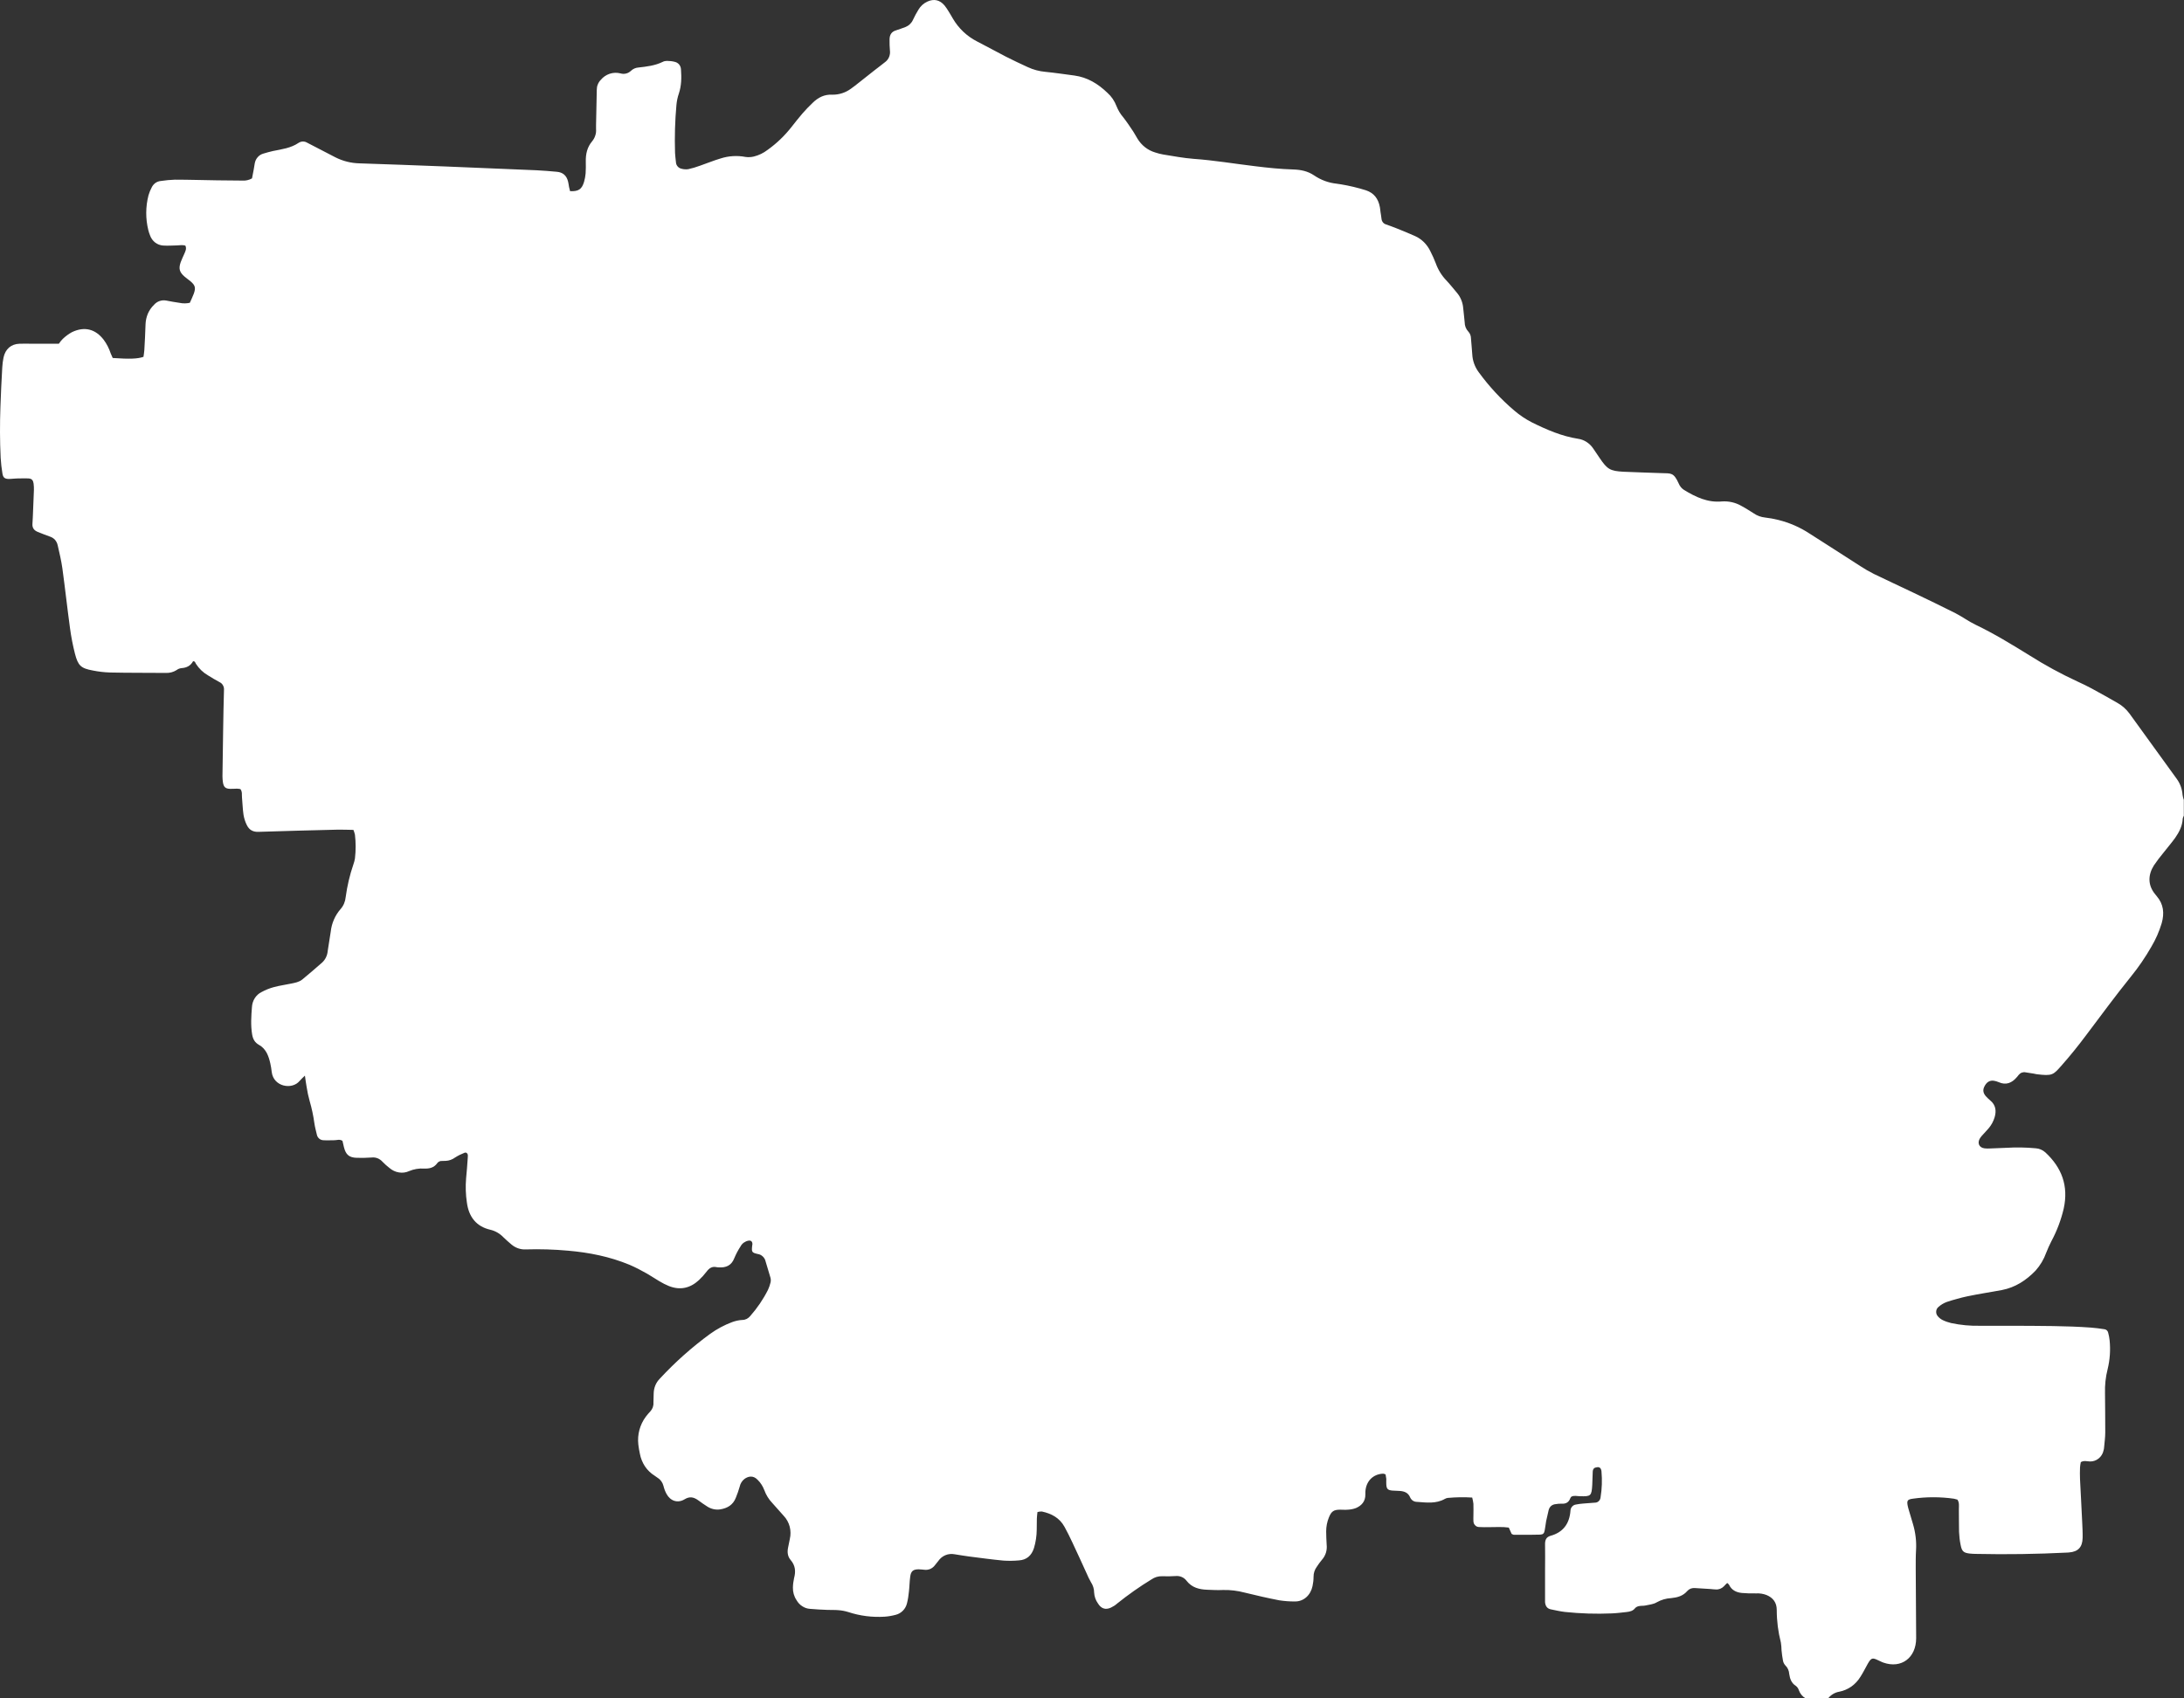 <svg width="36" height="28" viewBox="0 0 36 28" fill="none" xmlns="http://www.w3.org/2000/svg">
<rect x="0" y="0" width="36" height="28" fill="#333333" stroke="none"/>
<path d="M30.134 27.999H29.761C29.71 27.969 29.671 27.921 29.651 27.864C29.642 27.836 29.625 27.811 29.602 27.794C29.53 27.749 29.504 27.677 29.493 27.599C29.49 27.544 29.467 27.492 29.427 27.454C29.407 27.432 29.394 27.404 29.389 27.373C29.379 27.318 29.371 27.263 29.366 27.207C29.365 27.164 29.362 27.122 29.355 27.079C29.31 26.904 29.287 26.724 29.287 26.542C29.287 26.419 29.225 26.34 29.119 26.296C29.065 26.275 29.007 26.266 28.949 26.269C28.87 26.271 28.791 26.269 28.713 26.262C28.623 26.253 28.544 26.218 28.501 26.127C28.496 26.117 28.485 26.11 28.471 26.097C28.452 26.115 28.434 26.131 28.417 26.151C28.4 26.169 28.379 26.183 28.355 26.193C28.332 26.202 28.307 26.206 28.282 26.204C28.254 26.204 28.225 26.199 28.196 26.197C28.109 26.191 28.022 26.185 27.937 26.181C27.914 26.179 27.891 26.182 27.869 26.19C27.848 26.198 27.828 26.212 27.813 26.229C27.741 26.313 27.647 26.337 27.546 26.347C27.463 26.351 27.382 26.375 27.309 26.416C27.255 26.449 27.184 26.455 27.12 26.469C27.087 26.476 27.053 26.471 27.021 26.478C26.997 26.481 26.974 26.491 26.955 26.509C26.918 26.559 26.866 26.57 26.813 26.576C26.73 26.585 26.648 26.596 26.565 26.599C26.309 26.61 26.052 26.602 25.796 26.575C25.718 26.566 25.641 26.548 25.563 26.532C25.501 26.52 25.473 26.475 25.468 26.413C25.467 26.392 25.468 26.37 25.468 26.348V25.882C25.468 25.74 25.471 25.598 25.468 25.455C25.468 25.386 25.489 25.34 25.557 25.32C25.762 25.264 25.871 25.124 25.887 24.904C25.888 24.88 25.897 24.857 25.913 24.839C25.928 24.821 25.949 24.809 25.972 24.805C26.012 24.797 26.053 24.791 26.094 24.788C26.16 24.782 26.226 24.779 26.292 24.773C26.315 24.773 26.337 24.764 26.354 24.747C26.371 24.731 26.381 24.708 26.383 24.685C26.406 24.544 26.411 24.401 26.398 24.259C26.398 24.251 26.396 24.242 26.393 24.234C26.392 24.227 26.389 24.22 26.385 24.213C26.381 24.207 26.376 24.201 26.37 24.197C26.364 24.193 26.357 24.19 26.35 24.189C26.343 24.187 26.335 24.187 26.328 24.189C26.281 24.193 26.258 24.212 26.254 24.259C26.249 24.332 26.251 24.405 26.246 24.479C26.235 24.663 26.224 24.672 26.045 24.667C25.996 24.667 25.946 24.65 25.901 24.675C25.895 24.682 25.889 24.689 25.885 24.698C25.859 24.77 25.809 24.795 25.739 24.79C25.706 24.789 25.672 24.792 25.64 24.798C25.613 24.8 25.587 24.811 25.566 24.829C25.546 24.848 25.532 24.873 25.526 24.901C25.512 24.959 25.498 25.018 25.486 25.077C25.477 25.128 25.472 25.179 25.462 25.23C25.453 25.281 25.435 25.297 25.388 25.3C25.33 25.302 25.272 25.302 25.214 25.303C25.127 25.303 25.04 25.303 24.953 25.303C24.94 25.3 24.928 25.295 24.917 25.288C24.902 25.255 24.887 25.221 24.87 25.184C24.759 25.168 24.651 25.178 24.544 25.177C24.491 25.177 24.436 25.179 24.383 25.175C24.37 25.175 24.358 25.173 24.346 25.168C24.334 25.163 24.324 25.156 24.315 25.146C24.306 25.137 24.299 25.126 24.294 25.114C24.29 25.102 24.287 25.089 24.287 25.076C24.285 25.046 24.287 25.016 24.287 24.986C24.287 24.921 24.29 24.856 24.287 24.792C24.283 24.757 24.276 24.723 24.267 24.689C24.133 24.68 23.998 24.683 23.864 24.695C23.848 24.697 23.832 24.702 23.817 24.711C23.67 24.795 23.511 24.771 23.355 24.76C23.332 24.76 23.309 24.753 23.29 24.741C23.27 24.728 23.255 24.709 23.245 24.688C23.212 24.608 23.149 24.586 23.075 24.58C23.033 24.577 22.992 24.577 22.951 24.574C22.876 24.567 22.855 24.547 22.851 24.471C22.849 24.441 22.851 24.41 22.851 24.38C22.848 24.356 22.844 24.331 22.839 24.307C22.826 24.301 22.812 24.297 22.799 24.295C22.628 24.303 22.514 24.423 22.506 24.598C22.506 24.611 22.506 24.625 22.506 24.637C22.508 24.752 22.444 24.822 22.351 24.862C22.308 24.878 22.263 24.887 22.217 24.889C22.176 24.893 22.135 24.889 22.093 24.889C21.985 24.889 21.946 24.914 21.904 25.019C21.875 25.091 21.86 25.168 21.86 25.246C21.862 25.319 21.862 25.392 21.868 25.466C21.873 25.511 21.869 25.556 21.856 25.599C21.842 25.642 21.82 25.682 21.79 25.715C21.76 25.751 21.733 25.788 21.707 25.828C21.671 25.876 21.651 25.935 21.652 25.996C21.652 26.047 21.646 26.099 21.635 26.149C21.603 26.301 21.487 26.404 21.346 26.402C21.259 26.403 21.172 26.396 21.086 26.383C20.895 26.346 20.705 26.302 20.517 26.256C20.4 26.225 20.28 26.21 20.16 26.213C20.074 26.217 19.987 26.213 19.9 26.209C19.768 26.204 19.646 26.175 19.557 26.059C19.536 26.032 19.509 26.011 19.478 25.998C19.447 25.985 19.413 25.98 19.38 25.983C19.306 25.988 19.231 25.989 19.157 25.986C19.094 25.984 19.033 26.002 18.981 26.038C18.784 26.158 18.596 26.291 18.415 26.436C18.384 26.464 18.349 26.486 18.311 26.504C18.222 26.545 18.15 26.52 18.098 26.434C18.06 26.382 18.039 26.319 18.035 26.254C18.035 26.194 18.016 26.135 17.983 26.085C17.956 26.037 17.931 25.987 17.91 25.936C17.832 25.765 17.754 25.593 17.674 25.424C17.634 25.338 17.592 25.254 17.547 25.172C17.465 25.022 17.33 24.953 17.174 24.919C17.15 24.918 17.125 24.921 17.101 24.928C17.097 24.968 17.092 25.002 17.091 25.036C17.089 25.097 17.091 25.157 17.089 25.218C17.088 25.321 17.073 25.424 17.043 25.523C17.003 25.647 16.921 25.717 16.796 25.725C16.71 25.733 16.623 25.734 16.537 25.728C16.347 25.71 16.159 25.684 15.97 25.66C15.892 25.65 15.814 25.636 15.736 25.624C15.685 25.614 15.632 25.619 15.584 25.639C15.535 25.659 15.494 25.694 15.464 25.738C15.446 25.762 15.427 25.785 15.408 25.808C15.389 25.833 15.363 25.853 15.334 25.866C15.306 25.878 15.274 25.883 15.243 25.88C15.21 25.877 15.177 25.873 15.144 25.872C15.052 25.872 15.014 25.901 15.003 25.998C14.992 26.078 14.992 26.16 14.982 26.242C14.976 26.306 14.966 26.37 14.95 26.433C14.939 26.479 14.916 26.521 14.883 26.554C14.85 26.588 14.809 26.611 14.765 26.622C14.705 26.638 14.643 26.649 14.582 26.653C14.378 26.666 14.175 26.64 13.981 26.576C13.929 26.56 13.876 26.55 13.823 26.546C13.761 26.54 13.699 26.544 13.637 26.541C13.542 26.537 13.447 26.533 13.352 26.524C13.306 26.521 13.262 26.506 13.223 26.48C13.184 26.455 13.152 26.42 13.129 26.379C13.088 26.318 13.068 26.245 13.07 26.172C13.071 26.12 13.078 26.068 13.089 26.018C13.119 25.907 13.111 25.81 13.033 25.719C12.983 25.662 12.974 25.588 12.991 25.511C13.001 25.465 13.009 25.419 13.019 25.372C13.035 25.305 13.034 25.235 13.017 25.168C12.999 25.101 12.965 25.039 12.918 24.99C12.856 24.921 12.794 24.851 12.732 24.781C12.673 24.72 12.627 24.646 12.598 24.565C12.573 24.501 12.536 24.442 12.487 24.395C12.414 24.319 12.333 24.338 12.273 24.381C12.232 24.412 12.204 24.457 12.193 24.508C12.175 24.57 12.155 24.63 12.13 24.69C12.084 24.81 11.991 24.865 11.871 24.884C11.797 24.895 11.721 24.878 11.657 24.836C11.607 24.806 11.56 24.77 11.512 24.736C11.439 24.683 11.371 24.664 11.284 24.718C11.17 24.787 11.05 24.746 10.986 24.628C10.964 24.587 10.947 24.542 10.936 24.496C10.922 24.442 10.889 24.394 10.842 24.365C10.825 24.353 10.809 24.34 10.791 24.329C10.728 24.29 10.674 24.238 10.632 24.176C10.591 24.114 10.562 24.044 10.548 23.969C10.537 23.919 10.528 23.868 10.522 23.816C10.503 23.651 10.548 23.486 10.646 23.355C10.669 23.324 10.694 23.296 10.72 23.268C10.737 23.249 10.751 23.227 10.76 23.203C10.768 23.179 10.773 23.153 10.771 23.127C10.771 23.076 10.774 23.024 10.775 22.972C10.776 22.927 10.785 22.882 10.802 22.84C10.819 22.799 10.844 22.761 10.876 22.729C11.129 22.456 11.406 22.209 11.705 21.991C11.817 21.91 11.939 21.845 12.067 21.797C12.122 21.777 12.178 21.764 12.236 21.761C12.261 21.761 12.285 21.755 12.308 21.744C12.33 21.733 12.35 21.716 12.366 21.697C12.481 21.567 12.58 21.422 12.659 21.265C12.677 21.226 12.691 21.186 12.701 21.144C12.707 21.119 12.707 21.093 12.701 21.068C12.675 20.977 12.646 20.887 12.62 20.797C12.613 20.765 12.597 20.736 12.573 20.714C12.55 20.692 12.521 20.678 12.491 20.674C12.391 20.651 12.387 20.642 12.399 20.532C12.399 20.528 12.402 20.523 12.402 20.519C12.406 20.471 12.38 20.445 12.336 20.454C12.309 20.459 12.284 20.47 12.261 20.486C12.239 20.502 12.22 20.523 12.207 20.548C12.167 20.609 12.133 20.673 12.105 20.74C12.057 20.866 11.965 20.902 11.846 20.894C11.834 20.894 11.821 20.893 11.809 20.89C11.739 20.875 11.691 20.906 11.649 20.962C11.61 21.013 11.568 21.06 11.521 21.104C11.376 21.238 11.211 21.275 11.026 21.202C10.973 21.18 10.921 21.154 10.871 21.124C10.802 21.084 10.737 21.038 10.668 20.999C10.574 20.945 10.477 20.895 10.378 20.852C10.052 20.717 9.712 20.649 9.363 20.619C9.132 20.598 8.9 20.591 8.668 20.598C8.581 20.603 8.495 20.573 8.427 20.514C8.382 20.476 8.338 20.437 8.296 20.396C8.237 20.335 8.163 20.293 8.083 20.274C7.854 20.222 7.728 20.065 7.696 19.826C7.676 19.694 7.672 19.559 7.683 19.426C7.695 19.314 7.702 19.202 7.71 19.091C7.712 19.078 7.712 19.065 7.712 19.052C7.712 19.017 7.686 18.992 7.656 19.005C7.602 19.026 7.55 19.052 7.5 19.084C7.456 19.116 7.405 19.135 7.351 19.138L7.287 19.14C7.272 19.139 7.257 19.141 7.244 19.147C7.23 19.153 7.218 19.162 7.209 19.174C7.154 19.253 7.075 19.269 6.989 19.265C6.906 19.26 6.823 19.274 6.746 19.306C6.693 19.331 6.633 19.339 6.576 19.329C6.518 19.32 6.464 19.294 6.419 19.255C6.379 19.224 6.341 19.19 6.306 19.154C6.284 19.129 6.256 19.109 6.225 19.096C6.194 19.084 6.161 19.079 6.128 19.083C6.045 19.088 5.962 19.091 5.88 19.088C5.754 19.084 5.7 19.036 5.669 18.911C5.66 18.875 5.652 18.838 5.645 18.808C5.597 18.778 5.556 18.797 5.516 18.798C5.454 18.798 5.391 18.802 5.33 18.798C5.305 18.797 5.28 18.788 5.261 18.771C5.241 18.754 5.228 18.731 5.223 18.706C5.208 18.643 5.191 18.58 5.182 18.517C5.165 18.393 5.139 18.271 5.104 18.151C5.083 18.077 5.067 18.001 5.055 17.924C5.044 17.866 5.037 17.807 5.026 17.733C4.991 17.768 4.963 17.791 4.939 17.82C4.815 17.972 4.508 17.917 4.479 17.673C4.474 17.626 4.466 17.579 4.456 17.533C4.428 17.408 4.385 17.29 4.269 17.226C4.199 17.187 4.169 17.13 4.156 17.053C4.131 16.903 4.141 16.753 4.153 16.602C4.156 16.55 4.172 16.5 4.199 16.457C4.227 16.413 4.265 16.378 4.31 16.356C4.376 16.32 4.445 16.292 4.517 16.273C4.609 16.248 4.704 16.236 4.797 16.216C4.862 16.203 4.93 16.191 4.983 16.148C5.094 16.057 5.202 15.963 5.31 15.869C5.363 15.82 5.396 15.751 5.402 15.677C5.417 15.569 5.437 15.465 5.452 15.358C5.467 15.22 5.524 15.09 5.614 14.987C5.662 14.933 5.691 14.864 5.698 14.79C5.723 14.606 5.765 14.426 5.825 14.251C5.837 14.218 5.846 14.185 5.851 14.151C5.866 14.022 5.866 13.892 5.851 13.763C5.845 13.736 5.837 13.709 5.826 13.682C5.738 13.681 5.652 13.676 5.566 13.678C5.131 13.689 4.696 13.699 4.262 13.714C4.171 13.718 4.107 13.682 4.069 13.603C4.042 13.55 4.024 13.492 4.014 13.433C4 13.339 3.998 13.244 3.989 13.15C3.984 13.104 3.997 13.054 3.963 13.009C3.943 13.005 3.924 13.003 3.905 13.002C3.867 13.002 3.83 13.007 3.793 13.005C3.715 13.002 3.688 12.976 3.675 12.9C3.67 12.866 3.667 12.832 3.667 12.797C3.67 12.547 3.674 12.297 3.678 12.047C3.682 11.822 3.685 11.598 3.692 11.374C3.694 11.348 3.689 11.322 3.676 11.3C3.664 11.277 3.646 11.259 3.623 11.248C3.557 11.212 3.492 11.175 3.428 11.134C3.348 11.088 3.28 11.022 3.229 10.943C3.219 10.927 3.217 10.899 3.182 10.902C3.142 10.976 3.075 11.01 2.991 11.015C2.962 11.018 2.934 11.029 2.911 11.047C2.857 11.081 2.795 11.097 2.733 11.094C2.427 11.091 2.12 11.094 1.814 11.087C1.719 11.084 1.624 11.073 1.53 11.054C1.334 11.018 1.286 10.975 1.235 10.775C1.2 10.637 1.173 10.498 1.154 10.357C1.109 10.028 1.073 9.698 1.028 9.369C1.01 9.242 0.98 9.116 0.951 8.99C0.944 8.956 0.928 8.925 0.906 8.899C0.883 8.874 0.854 8.856 0.822 8.846C0.755 8.824 0.69 8.795 0.624 8.77C0.563 8.746 0.529 8.704 0.535 8.633C0.54 8.561 0.542 8.495 0.545 8.426C0.55 8.31 0.555 8.193 0.559 8.077C0.56 8.042 0.558 8.008 0.554 7.974C0.547 7.92 0.526 7.893 0.476 7.888C0.411 7.884 0.344 7.888 0.278 7.888C0.233 7.888 0.187 7.897 0.142 7.896C0.076 7.894 0.051 7.873 0.04 7.806C0.026 7.721 0.016 7.635 0.011 7.549C-0.003 7.269 -0.003 6.989 0.007 6.708C0.014 6.493 0.025 6.277 0.037 6.061C0.04 6.005 0.047 5.949 0.058 5.895C0.088 5.754 0.183 5.672 0.32 5.667C0.391 5.664 0.461 5.667 0.531 5.667H0.97C0.989 5.638 1.011 5.611 1.035 5.587C1.081 5.543 1.131 5.506 1.186 5.476C1.396 5.375 1.576 5.428 1.708 5.6C1.759 5.668 1.798 5.745 1.825 5.827C1.835 5.853 1.846 5.878 1.858 5.902C2.138 5.921 2.265 5.917 2.365 5.883C2.369 5.849 2.377 5.811 2.379 5.774C2.387 5.631 2.395 5.489 2.399 5.347C2.401 5.287 2.414 5.227 2.437 5.172C2.461 5.117 2.495 5.067 2.538 5.026C2.563 4.997 2.595 4.975 2.63 4.963C2.666 4.951 2.704 4.948 2.74 4.955C2.814 4.97 2.887 4.982 2.961 4.993C3.016 5.005 3.074 5.004 3.129 4.992C3.15 4.944 3.175 4.894 3.194 4.843C3.229 4.745 3.218 4.704 3.142 4.639C3.11 4.612 3.075 4.589 3.043 4.561C2.958 4.488 2.941 4.428 2.979 4.321C2.996 4.273 3.02 4.228 3.04 4.18C3.056 4.141 3.079 4.102 3.056 4.05C3.012 4.034 2.962 4.045 2.913 4.046C2.839 4.048 2.764 4.053 2.69 4.048C2.642 4.045 2.596 4.028 2.557 3.998C2.519 3.968 2.489 3.927 2.473 3.88C2.462 3.852 2.452 3.824 2.445 3.795C2.398 3.606 2.399 3.407 2.448 3.219C2.461 3.174 2.479 3.13 2.501 3.089C2.515 3.06 2.536 3.035 2.562 3.016C2.588 2.998 2.618 2.987 2.649 2.984C2.727 2.972 2.805 2.965 2.884 2.962C3.116 2.962 3.348 2.97 3.579 2.973C3.716 2.975 3.853 2.977 3.99 2.977C4.047 2.982 4.104 2.969 4.154 2.941C4.163 2.896 4.173 2.846 4.182 2.796C4.189 2.762 4.193 2.727 4.199 2.694C4.206 2.655 4.222 2.62 4.248 2.591C4.273 2.562 4.306 2.542 4.342 2.532C4.394 2.517 4.446 2.501 4.498 2.49C4.644 2.46 4.792 2.443 4.922 2.355C4.943 2.341 4.968 2.334 4.993 2.333C5.018 2.333 5.043 2.34 5.064 2.353C5.112 2.379 5.161 2.403 5.209 2.428C5.316 2.483 5.424 2.539 5.531 2.595C5.655 2.657 5.789 2.69 5.926 2.693C6.393 2.708 6.862 2.726 7.329 2.744C7.834 2.764 8.339 2.785 8.844 2.807C8.955 2.812 9.067 2.822 9.178 2.832C9.276 2.84 9.34 2.893 9.364 2.994C9.371 3.023 9.375 3.053 9.38 3.083C9.385 3.106 9.392 3.13 9.397 3.152C9.536 3.157 9.59 3.121 9.627 2.999C9.64 2.954 9.649 2.907 9.653 2.86C9.657 2.796 9.658 2.731 9.656 2.666C9.653 2.541 9.678 2.427 9.76 2.33C9.783 2.302 9.801 2.27 9.812 2.235C9.824 2.201 9.828 2.164 9.825 2.127C9.825 2.106 9.825 2.084 9.825 2.062C9.829 1.868 9.834 1.674 9.837 1.48C9.837 1.45 9.842 1.42 9.854 1.392C9.865 1.364 9.881 1.339 9.902 1.318C9.941 1.27 9.993 1.235 10.05 1.216C10.108 1.197 10.169 1.195 10.228 1.21C10.258 1.219 10.29 1.22 10.32 1.212C10.35 1.205 10.378 1.189 10.401 1.167C10.435 1.135 10.478 1.116 10.524 1.113C10.66 1.098 10.796 1.082 10.922 1.021C10.944 1.009 10.969 1.004 10.994 1.004C11.039 1.004 11.084 1.009 11.128 1.021C11.155 1.028 11.179 1.044 11.197 1.066C11.214 1.089 11.224 1.117 11.225 1.146C11.235 1.281 11.233 1.412 11.19 1.542C11.169 1.603 11.156 1.666 11.15 1.731C11.126 1.993 11.119 2.256 11.127 2.519C11.13 2.571 11.136 2.622 11.142 2.674C11.143 2.7 11.153 2.725 11.171 2.745C11.187 2.764 11.21 2.777 11.235 2.782C11.271 2.792 11.308 2.794 11.345 2.789C11.409 2.775 11.473 2.756 11.535 2.733C11.649 2.694 11.761 2.647 11.876 2.613C12.011 2.569 12.154 2.561 12.293 2.588C12.338 2.594 12.384 2.591 12.428 2.58C12.508 2.56 12.585 2.523 12.651 2.472C12.802 2.365 12.937 2.235 13.052 2.087C13.11 2.014 13.167 1.94 13.228 1.87C13.28 1.809 13.337 1.752 13.395 1.696C13.485 1.607 13.589 1.554 13.719 1.561C13.828 1.563 13.934 1.529 14.023 1.465C14.071 1.432 14.117 1.394 14.163 1.358C14.249 1.29 14.334 1.223 14.42 1.155C14.476 1.111 14.534 1.069 14.589 1.024C14.618 1.003 14.641 0.974 14.655 0.94C14.669 0.906 14.674 0.869 14.669 0.832C14.664 0.772 14.662 0.712 14.663 0.652C14.663 0.574 14.696 0.521 14.771 0.5C14.823 0.484 14.873 0.464 14.924 0.446C14.951 0.435 14.976 0.42 14.998 0.399C15.019 0.379 15.037 0.355 15.049 0.327C15.076 0.269 15.107 0.212 15.14 0.158C15.175 0.099 15.227 0.053 15.289 0.025C15.396 -0.023 15.491 -0.002 15.569 0.09C15.593 0.12 15.614 0.151 15.634 0.184C15.66 0.224 15.682 0.265 15.706 0.305C15.801 0.468 15.94 0.599 16.105 0.683C16.265 0.764 16.421 0.852 16.581 0.934C16.7 0.995 16.821 1.051 16.942 1.107C17.033 1.149 17.13 1.175 17.229 1.184C17.389 1.2 17.549 1.224 17.709 1.245C17.923 1.274 18.099 1.38 18.255 1.531C18.321 1.59 18.372 1.665 18.404 1.75C18.431 1.818 18.469 1.881 18.516 1.935C18.573 2.008 18.625 2.086 18.677 2.164C18.703 2.203 18.724 2.245 18.749 2.285C18.816 2.396 18.919 2.477 19.04 2.513C19.084 2.528 19.128 2.539 19.173 2.547C19.341 2.574 19.508 2.606 19.677 2.619C20.016 2.643 20.351 2.7 20.688 2.74C20.897 2.766 21.108 2.788 21.318 2.794C21.443 2.798 21.556 2.821 21.66 2.891C21.771 2.967 21.898 3.014 22.03 3.028C22.056 3.031 22.08 3.035 22.104 3.039C22.243 3.062 22.381 3.095 22.515 3.137C22.649 3.182 22.719 3.276 22.745 3.414C22.75 3.44 22.752 3.466 22.755 3.491C22.761 3.53 22.768 3.568 22.772 3.607C22.774 3.628 22.782 3.649 22.795 3.665C22.808 3.682 22.826 3.694 22.847 3.7C22.905 3.721 22.964 3.741 23.022 3.765C23.122 3.805 23.223 3.846 23.321 3.89C23.433 3.939 23.524 4.029 23.578 4.143C23.611 4.207 23.641 4.274 23.667 4.342C23.705 4.447 23.764 4.543 23.84 4.622C23.901 4.686 23.956 4.757 24.014 4.825C24.075 4.896 24.112 4.987 24.119 5.082C24.126 5.159 24.137 5.236 24.143 5.313C24.143 5.37 24.164 5.425 24.202 5.465C24.217 5.481 24.228 5.499 24.236 5.519C24.243 5.539 24.247 5.56 24.247 5.582C24.253 5.668 24.263 5.754 24.268 5.84C24.273 5.948 24.311 6.051 24.375 6.137C24.545 6.37 24.742 6.583 24.96 6.768C25.05 6.845 25.148 6.911 25.252 6.964C25.496 7.085 25.744 7.192 26.013 7.234C26.063 7.241 26.11 7.259 26.153 7.287C26.195 7.314 26.232 7.35 26.261 7.393C26.297 7.445 26.332 7.498 26.368 7.551C26.493 7.736 26.54 7.765 26.757 7.777C26.968 7.787 27.179 7.792 27.39 7.8C27.546 7.806 27.587 7.785 27.672 7.973C27.69 8.017 27.721 8.054 27.76 8.078C27.952 8.195 28.15 8.289 28.382 8.267C28.494 8.259 28.607 8.284 28.705 8.341C28.775 8.378 28.842 8.422 28.909 8.464C28.964 8.502 29.028 8.525 29.094 8.532C29.168 8.54 29.241 8.554 29.314 8.572C29.495 8.617 29.669 8.692 29.827 8.796C30.107 8.973 30.384 9.154 30.663 9.332C30.736 9.38 30.812 9.424 30.89 9.463C31.104 9.567 31.32 9.666 31.535 9.769C31.768 9.881 32.001 9.992 32.232 10.109C32.347 10.168 32.453 10.247 32.569 10.302C32.874 10.448 33.163 10.626 33.452 10.804C33.706 10.965 33.971 11.109 34.243 11.235C34.323 11.271 34.402 11.31 34.479 11.351C34.622 11.429 34.764 11.508 34.906 11.59C34.982 11.633 35.049 11.693 35.102 11.765C35.361 12.123 35.62 12.482 35.88 12.84C35.936 12.916 35.969 13.007 35.976 13.102C35.98 13.132 35.987 13.161 35.997 13.188V13.448C35.989 13.463 35.983 13.479 35.979 13.495C35.974 13.617 35.92 13.719 35.854 13.814C35.792 13.9 35.722 13.98 35.657 14.064C35.603 14.129 35.551 14.197 35.504 14.267C35.404 14.426 35.402 14.595 35.526 14.744C35.534 14.754 35.541 14.765 35.55 14.774C35.664 14.906 35.679 15.056 35.632 15.221C35.591 15.357 35.534 15.487 35.462 15.608C35.362 15.783 35.249 15.948 35.123 16.103C34.867 16.42 34.626 16.749 34.381 17.074C34.254 17.244 34.12 17.41 33.98 17.568C33.844 17.722 33.831 17.741 33.573 17.71C33.556 17.708 33.54 17.703 33.524 17.7C33.479 17.693 33.434 17.686 33.389 17.679C33.369 17.674 33.347 17.676 33.328 17.683C33.308 17.69 33.291 17.702 33.277 17.719C33.266 17.732 33.256 17.746 33.245 17.758C33.163 17.854 33.067 17.895 32.946 17.841C32.919 17.829 32.891 17.821 32.863 17.817C32.793 17.808 32.742 17.844 32.707 17.918C32.679 17.977 32.694 18.026 32.733 18.072C32.756 18.097 32.78 18.12 32.806 18.142C32.897 18.217 32.91 18.312 32.878 18.421C32.858 18.487 32.825 18.548 32.781 18.6C32.755 18.632 32.724 18.662 32.696 18.694C32.675 18.715 32.656 18.738 32.639 18.762C32.587 18.843 32.622 18.921 32.713 18.932C32.742 18.935 32.771 18.936 32.8 18.934C32.891 18.931 32.981 18.926 33.073 18.923C33.234 18.913 33.396 18.916 33.557 18.931C33.615 18.935 33.67 18.959 33.714 18.998C33.984 19.248 34.1 19.55 34.017 19.926C33.973 20.114 33.904 20.296 33.813 20.465C33.782 20.526 33.754 20.588 33.729 20.652C33.69 20.761 33.63 20.862 33.554 20.947C33.398 21.109 33.217 21.226 32.998 21.268C32.81 21.303 32.622 21.331 32.435 21.37C32.318 21.395 32.202 21.427 32.088 21.465C32.037 21.484 31.991 21.512 31.95 21.549C31.94 21.558 31.931 21.569 31.925 21.582C31.919 21.595 31.915 21.608 31.915 21.622C31.914 21.637 31.916 21.651 31.921 21.664C31.925 21.677 31.933 21.689 31.942 21.7C31.964 21.726 31.99 21.747 32.02 21.762C32.065 21.784 32.112 21.8 32.16 21.812C32.319 21.846 32.48 21.861 32.642 21.857C32.836 21.857 33.03 21.857 33.225 21.857C33.64 21.86 34.054 21.857 34.467 21.887C34.541 21.892 34.615 21.903 34.689 21.914C34.703 21.915 34.717 21.922 34.728 21.932C34.739 21.942 34.747 21.956 34.75 21.971C34.761 22.012 34.77 22.055 34.774 22.097C34.79 22.257 34.779 22.418 34.741 22.573C34.708 22.702 34.694 22.835 34.698 22.969C34.699 23.185 34.703 23.401 34.702 23.616C34.702 23.698 34.69 23.778 34.683 23.861C34.682 23.878 34.679 23.895 34.674 23.912C34.663 23.965 34.634 24.012 34.593 24.045C34.551 24.079 34.5 24.096 34.448 24.094C34.4 24.092 34.35 24.075 34.299 24.105C34.293 24.134 34.288 24.163 34.286 24.193C34.284 24.258 34.283 24.323 34.286 24.387C34.297 24.624 34.312 24.861 34.322 25.098C34.326 25.184 34.331 25.27 34.329 25.356C34.325 25.509 34.253 25.582 34.106 25.594L34.08 25.596C33.579 25.621 33.078 25.629 32.577 25.618C32.54 25.618 32.503 25.616 32.466 25.612C32.367 25.6 32.338 25.576 32.318 25.47C32.303 25.398 32.295 25.326 32.292 25.253C32.288 25.127 32.292 25.002 32.289 24.877C32.289 24.826 32.299 24.773 32.265 24.723C32.247 24.717 32.228 24.712 32.208 24.708C31.983 24.676 31.753 24.676 31.528 24.708C31.441 24.72 31.429 24.74 31.446 24.827C31.451 24.852 31.459 24.877 31.466 24.902C31.488 24.976 31.509 25.05 31.532 25.124C31.574 25.264 31.592 25.411 31.583 25.558C31.577 25.661 31.578 25.765 31.578 25.868C31.58 26.248 31.584 26.628 31.585 27.007C31.585 27.331 31.34 27.514 31.045 27.41C31.037 27.407 31.029 27.405 31.022 27.401C30.991 27.387 30.961 27.373 30.931 27.359C30.868 27.332 30.845 27.339 30.806 27.398C30.792 27.419 30.78 27.443 30.768 27.465C30.735 27.524 30.704 27.586 30.667 27.643C30.628 27.707 30.577 27.762 30.517 27.805C30.457 27.847 30.389 27.876 30.317 27.89C30.245 27.902 30.181 27.941 30.134 27.999Z" fill="white"/>
</svg>
